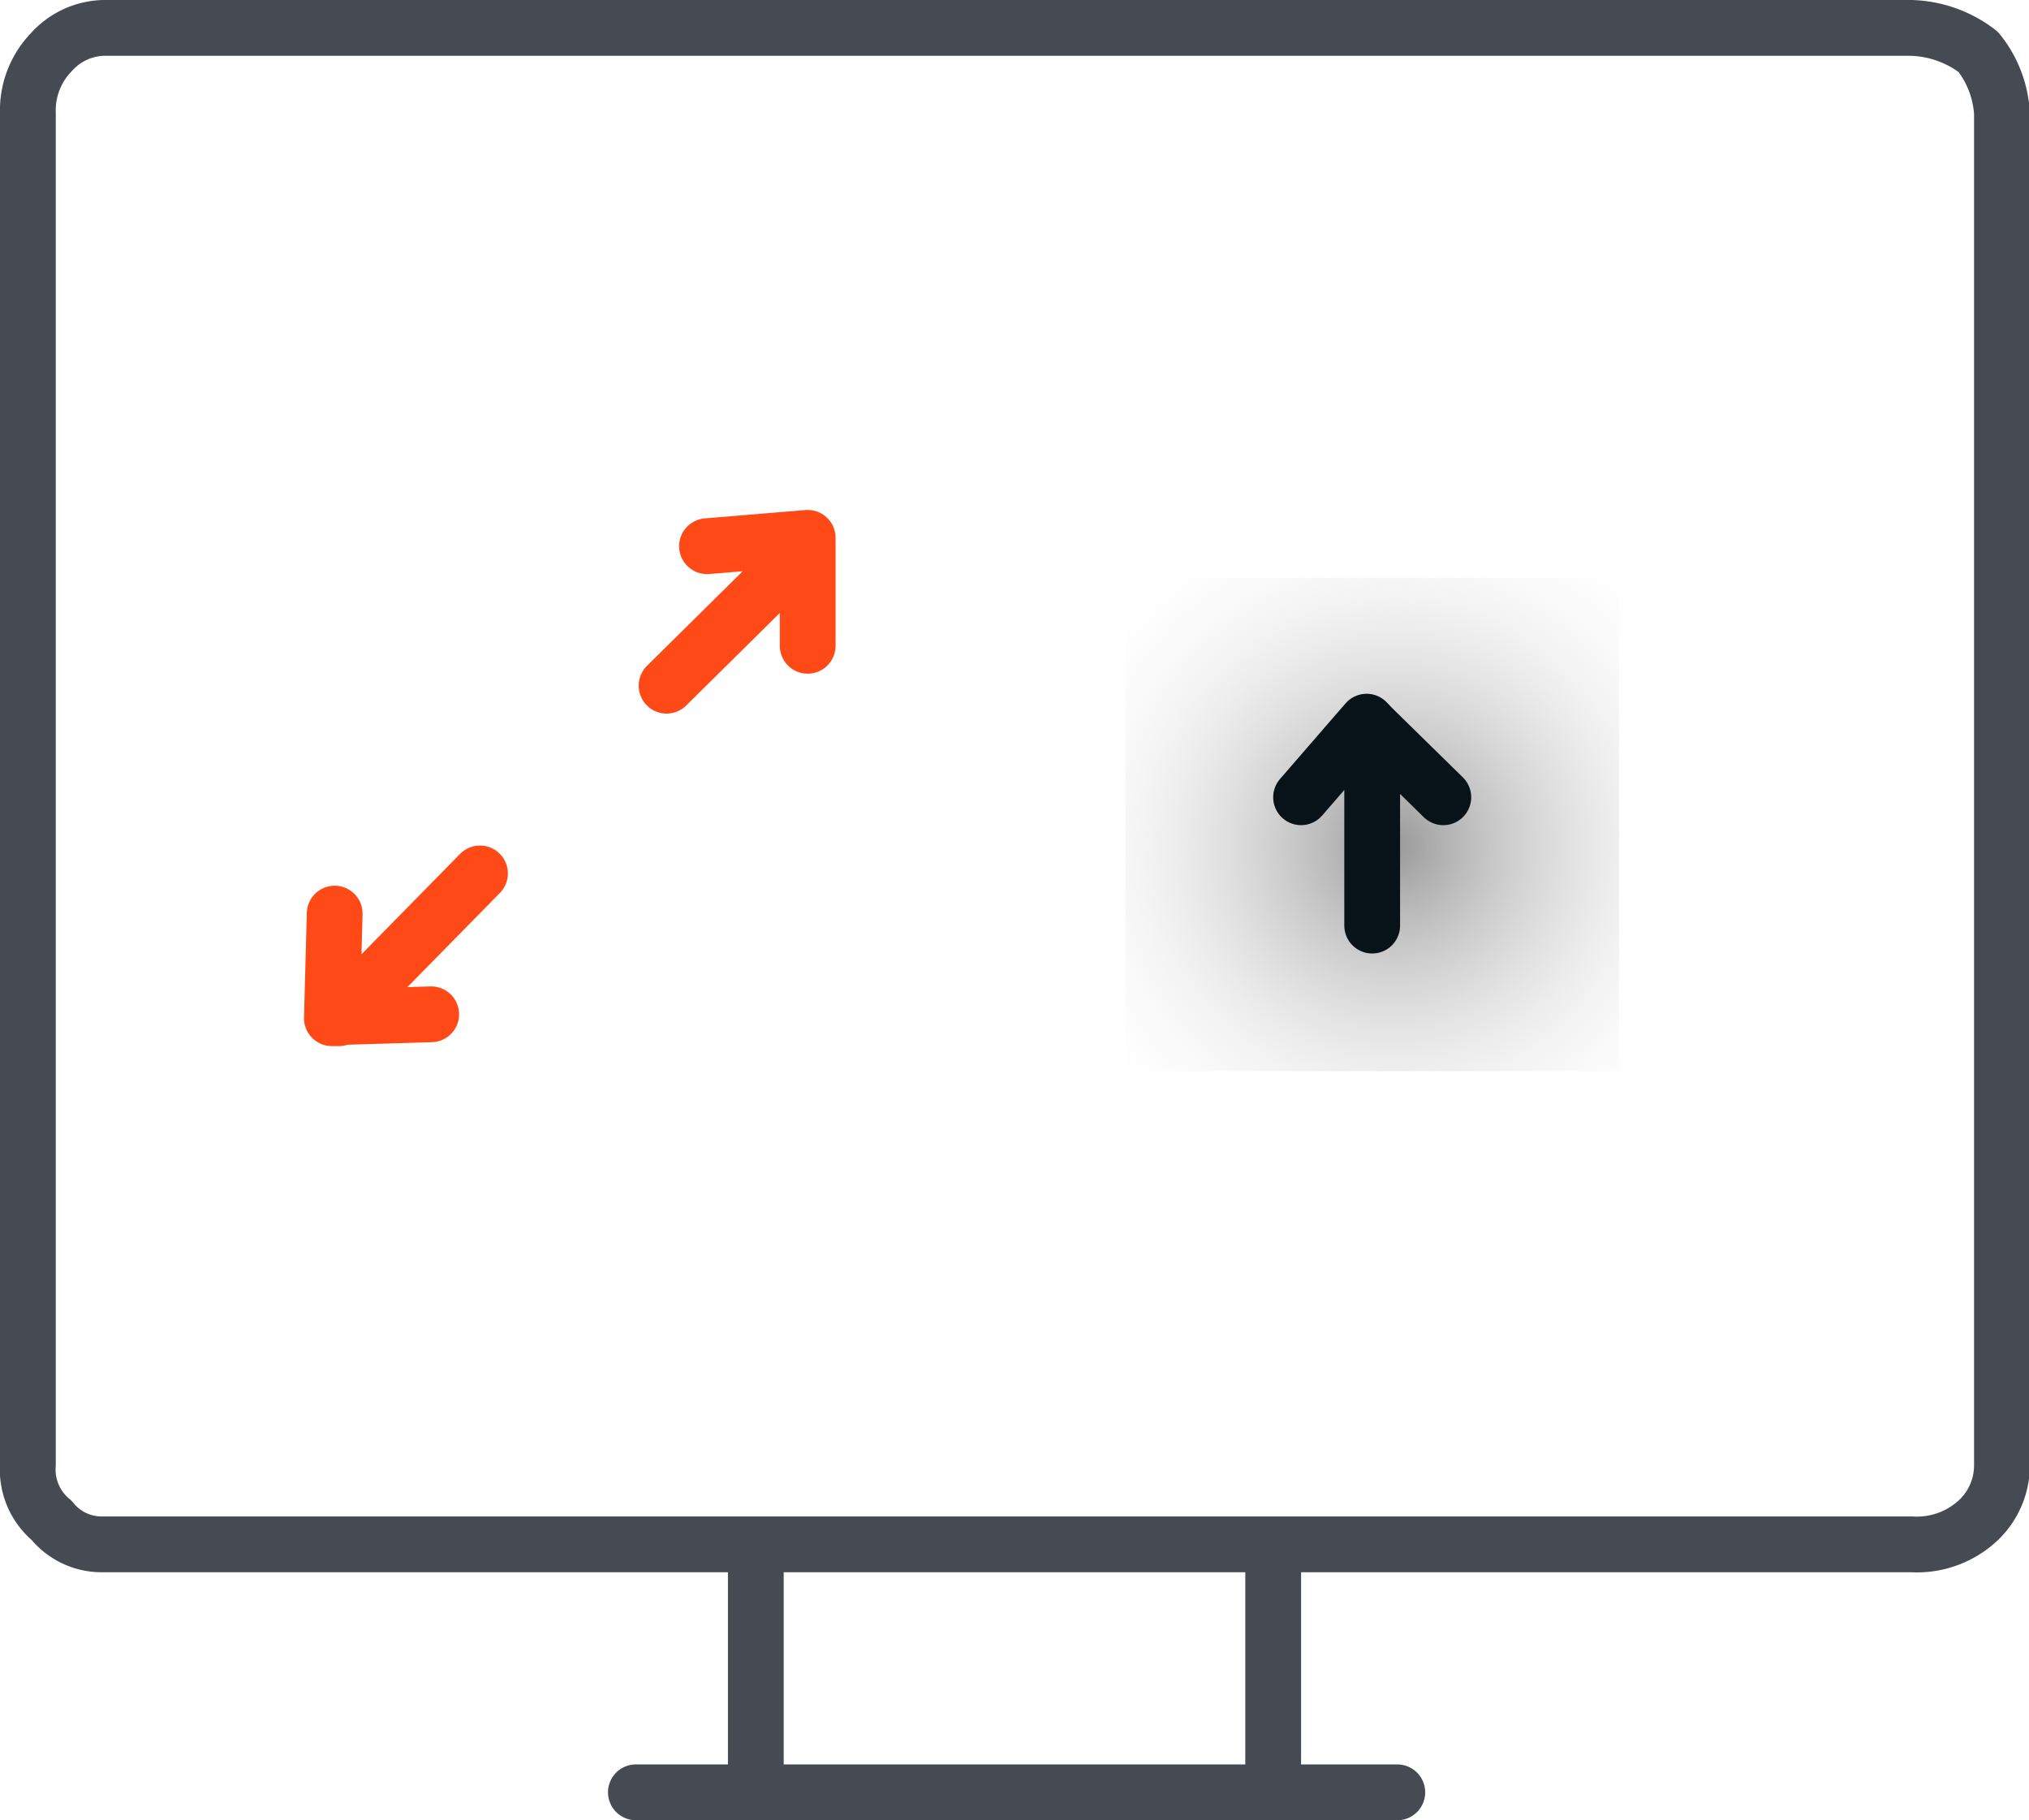 <svg id="Layer_1" data-name="Layer 1"
	xmlns="http://www.w3.org/2000/svg"
	xmlns:xlink="http://www.w3.org/1999/xlink" viewBox="0 0 72.75 65.25">
	<defs>
		<style>.cls-1{fill:url(#radial-gradient);}.cls-2,.cls-3,.cls-4{fill:none;stroke-linecap:round;stroke-linejoin:round;stroke-width:2px;}.cls-2{stroke:#464a53;}.cls-3{stroke:#ff4a17;}.cls-4{stroke:#081219;}</style>
		<radialGradient id="radial-gradient" cx="-629.98" cy="402.22" r="13.6" gradientTransform="matrix(1, 0, 0, -1, 680.45, 432.95)" gradientUnits="userSpaceOnUse">
			<stop offset="0" stop-color="#999"/>
			<stop offset="1" stop-color="#fff" stop-opacity="0"/>
		</radialGradient>
	</defs>
	<g id="Layer1_18_FILL" data-name="Layer1 18 FILL">
		<path class="cls-1" d="M40.82,21.13V38.82h17.7V21.13Z" transform="translate(-0.47 -0.42)"/>
	</g>
	<path id="Layer1_18_1_STROKES" data-name="Layer1 18 1 STROKES" class="cls-2" d="M46.12,55.78H69a3.22,3.22,0,0,0,2.4-.86,2.71,2.71,0,0,0,.85-2V4.48a3.88,3.88,0,0,0-.85-2.2A4.13,4.13,0,0,0,69,1.42H4.18a2.6,2.6,0,0,0-1.86.86,3,3,0,0,0-.85,2.2V52.92a2.36,2.36,0,0,0,.85,2,2.3,2.3,0,0,0,1.86.86H46.12v8.89h4.45m-4.45,0H23.27m4.3,0V55.78" transform="translate(-0.47 -0.42)"/>
	<path id="Layer1_18_2_STROKES" data-name="Layer1 18 2 STROKES" class="cls-3" d="M29.43,23.57V20l-5.06,5m5.06-5v-.3L25.82,20M17.68,31.73l-5.06,5.15,3.31-.1m-3.46-3.61-.1,3.75.25,0" transform="translate(-0.47 -0.42)"/>
	<path id="Layer1_18_MEMBER_0_1_STROKES" data-name="Layer1 18 MEMBER 0 1 STROKES" class="cls-4" d="M52.22,29l-2.55-2.5v7.1m0-7.1-.2-.21L47.12,29" transform="translate(-0.47 -0.42)"/>
</svg>
